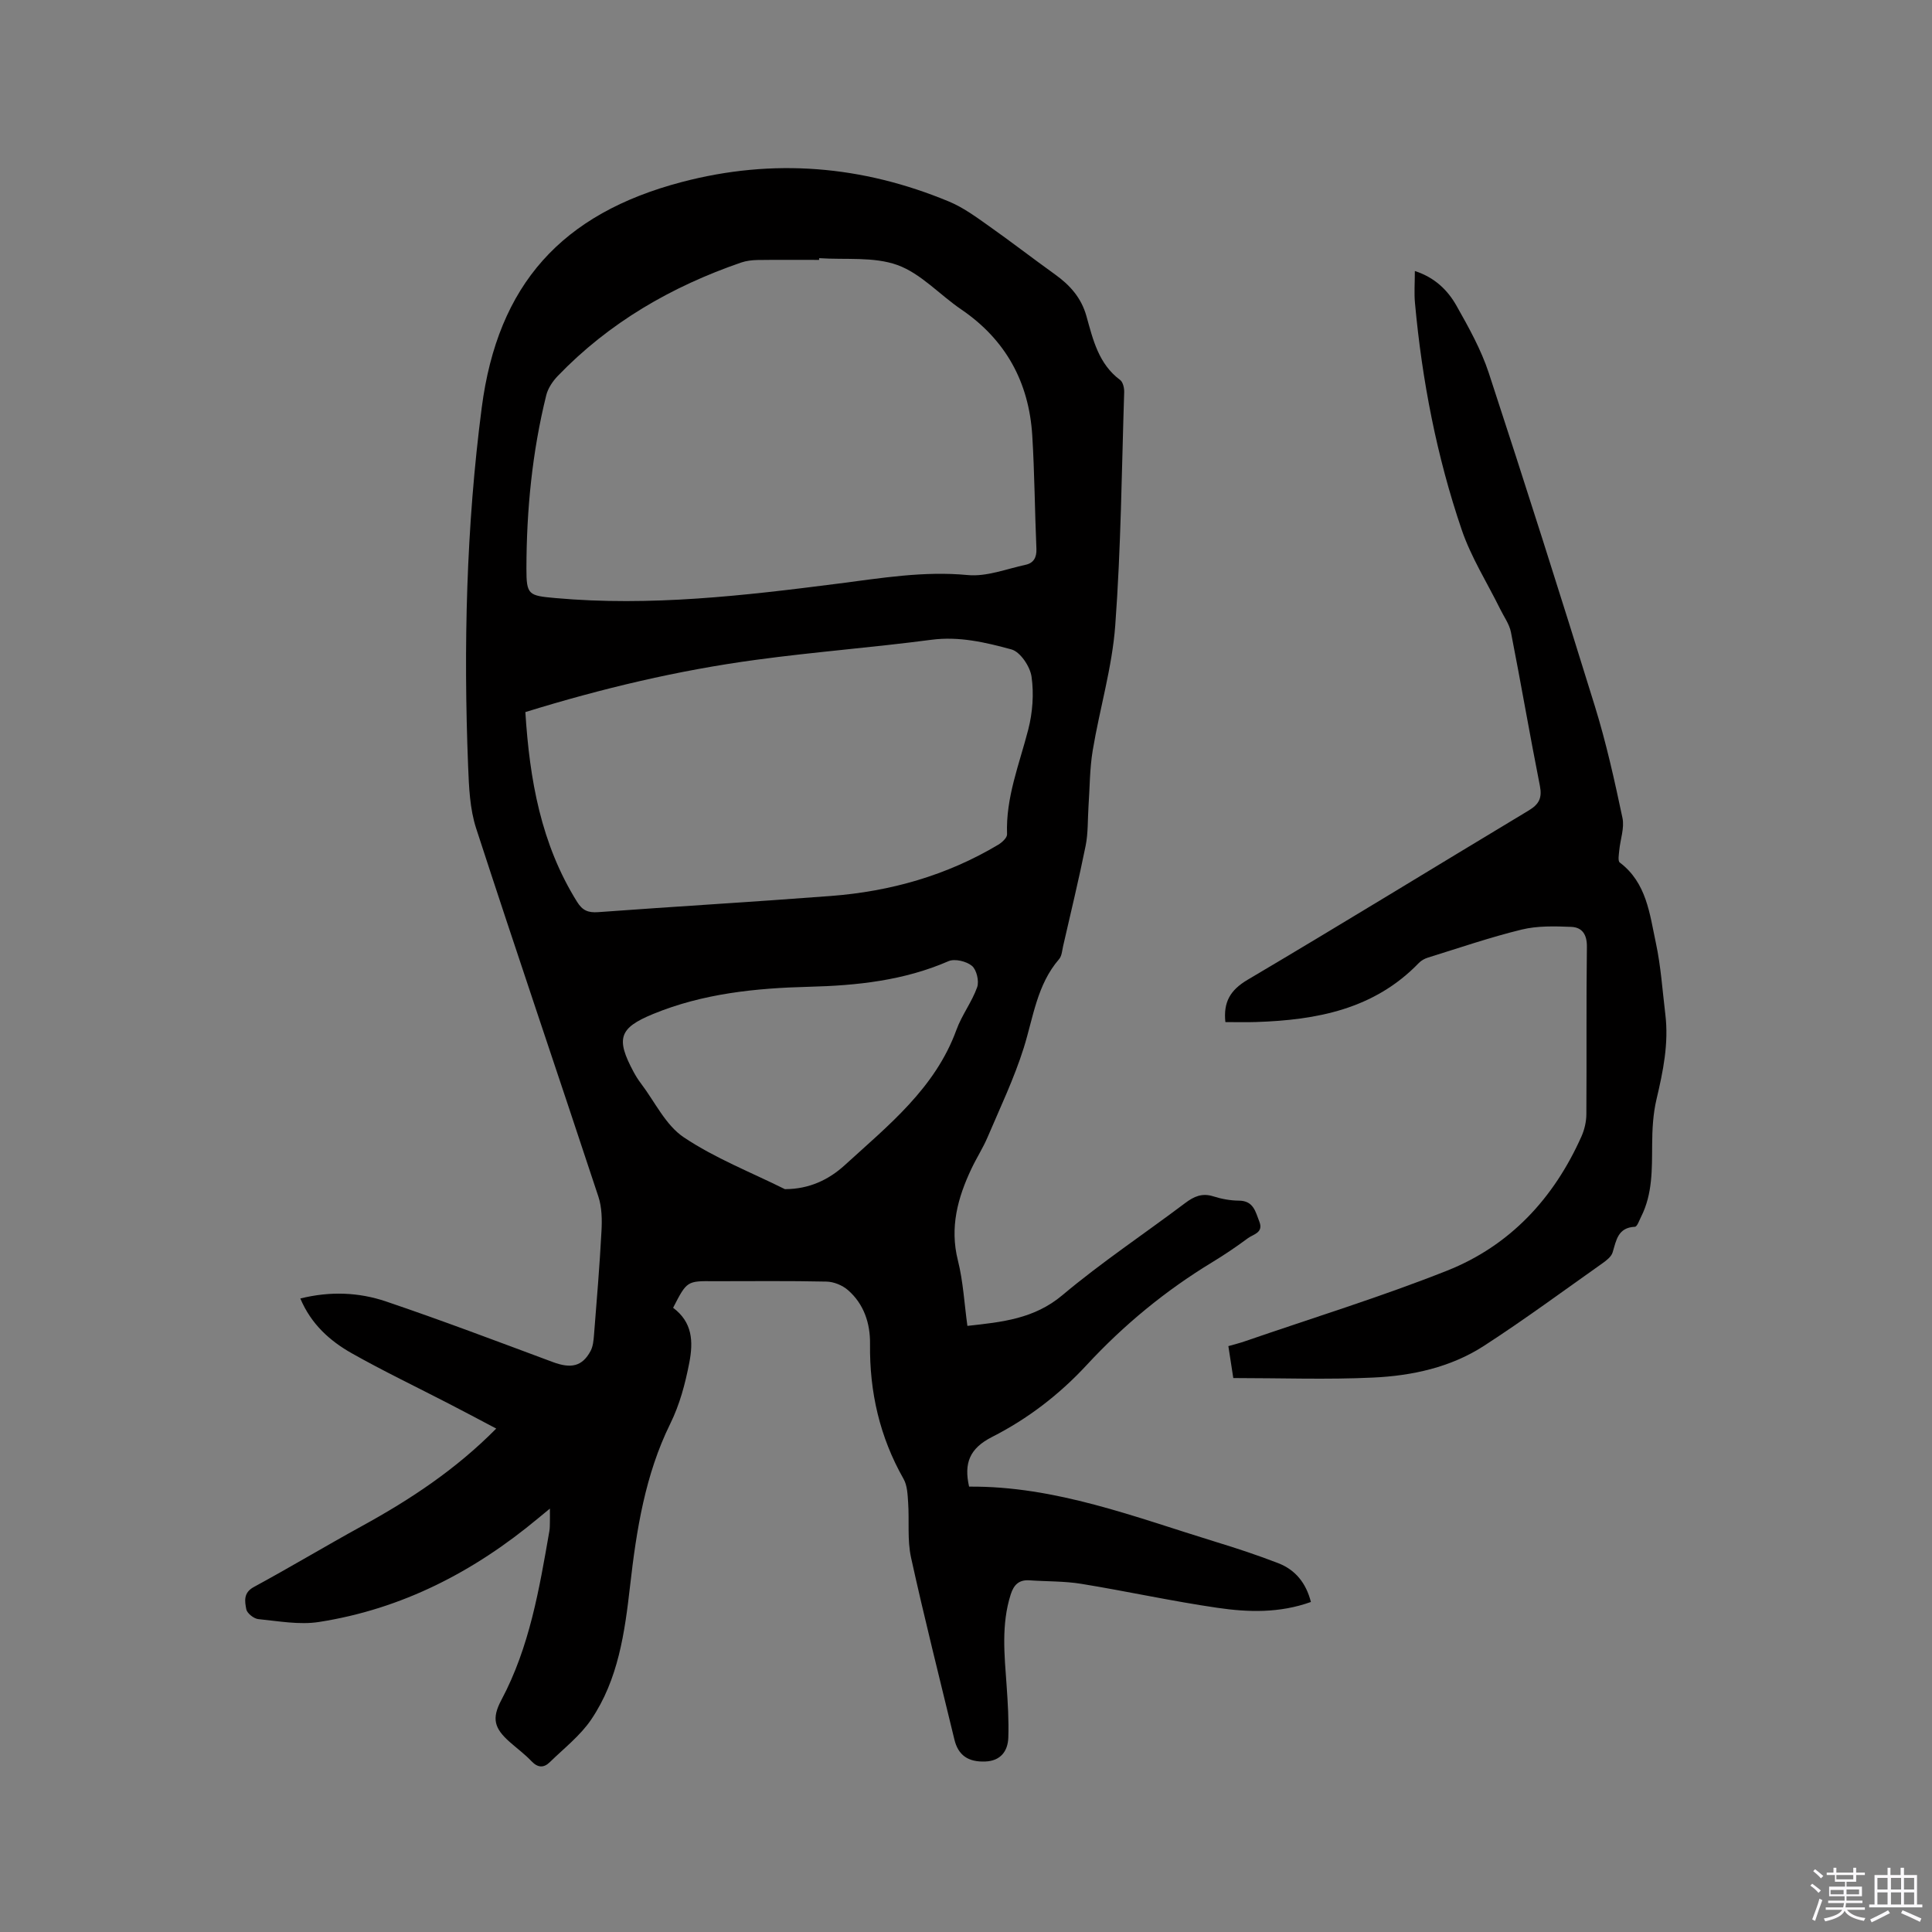<svg enable-background="new 0 0 400 400" viewBox="0 0 400 400" xmlns="http://www.w3.org/2000/svg"><rect x="0" y="0" width="400" height="400" fill="#808080" stroke="none"/><path d="m374.8 390.4.4-.4c.7.5 1.3 1 1.8 1.4l-.5.5c-.5-.6-1.1-1.1-1.7-1.5zm1 7.3-.6-.3c.5-1.4 1.1-2.8 1.5-4.3.2.1.4.2.6.3-.5 1.3-1 2.8-1.5 4.3zm-.4-10.3.4-.4c.4.3 1 .8 1.7 1.4l-.5.5c-.4-.5-1-1-1.6-1.5zm2.5.3h1.7v-1h.6v1h3.5v-1h.6v1h1.8v.5h-1.8v1.4h-2v1h3.2v2h-3.2v.9h3.3v.5h-3.4c0 .3-.1.6-.1.9h4v.5h-3.7c.7.9 1.9 1.5 3.8 1.7-.1.2-.2.4-.3.6-2.1-.4-3.5-1.1-4-2.1-.4 1-1.8 1.7-4 2.2-.1-.2-.2-.4-.3-.6 2.1-.4 3.4-1 3.8-1.8h-3.4v-.5h3.6c.1-.3.1-.6.2-.9h-3.3v-.5h3.4c0-.3 0-.6 0-.9h-3.2v-2h3.3v-1h-2.1v-1.4h-1.7v-.5zm1.1 3.5v1h2.7c0-.3 0-.4 0-.4 0-.1 0-.2 0-.2 0-.1 0-.2 0-.3h-2.7zm1.2-3v.9h3.5v-.9zm4.7 3h-2.6v.6.4h2.6z" fill="#fbfafc"/><path d="m393.6 386.7h.6v1.5h2.7v6.1h1.1v.6h-11v-.6h1.1v-6.1h2.7v-1.5h.6v1.5h2.1v-1.5zm-2.7 8.8.4.6c-1.2.6-2.5 1.3-3.8 1.9-.1-.2-.2-.4-.3-.6 1.2-.6 2.5-1.2 3.7-1.9zm-2.2-6.7v2.4h2.1v-2.4zm0 3v2.5h2.1v-2.5zm2.8-3v2.4h2.1v-2.4zm0 3v2.5h2.1v-2.5zm6 6.1c-1.4-.7-2.7-1.3-3.9-1.8l.3-.6c1.5.6 2.7 1.2 3.9 1.7zm-1.2-9.1h-2.1v2.4h2.1zm-2.1 3v2.5h2.1v-2.5z" fill="#fbfafc"/><g fill="#010000"><path d="m139.36 270.76c3.99 2.99 4.22 6.92 3.34 11.44-.86 4.38-1.95 8.54-3.95 12.61-5.17 10.5-6.98 21.94-8.29 33.44-1.11 9.73-2.44 19.47-8.07 27.78-2.26 3.33-5.62 5.94-8.55 8.8-1.24 1.22-2.48 1.2-3.8-.19-1.38-1.46-3.02-2.66-4.53-4-3.18-2.82-3.75-4.84-1.71-8.67 5.84-10.96 7.85-22.97 9.94-34.97.11-.62.09-1.27.11-1.9.02-.73 0-1.46 0-2.76-1.06.87-1.75 1.43-2.43 2-13.27 11.06-28.19 18.79-45.36 21.47-4.07.64-8.4-.18-12.58-.59-.93-.09-2.33-1.21-2.49-2.04-.3-1.61-.66-3.4 1.55-4.6 7.54-4.09 14.9-8.51 22.42-12.64 9.98-5.48 19.4-11.69 27.78-20.17-3.43-1.81-6.66-3.53-9.9-5.2-6.68-3.45-13.47-6.7-20.01-10.39-4.53-2.56-8.4-6.01-10.65-11.34 6.18-1.54 12.11-1.29 17.73.61 11.61 3.93 23.07 8.28 34.55 12.55 3.77 1.4 6.08.92 7.8-2.27.52-.96.63-2.2.72-3.32.57-7.17 1.17-14.34 1.55-21.52.13-2.37.09-4.92-.64-7.14-8.39-25.43-17.03-50.79-25.31-76.25-1.31-4.03-1.49-8.53-1.66-12.83-.98-24.83-.39-49.63 2.82-74.29 3.32-25.48 16.55-40.15 41.41-46.69 18.92-4.98 37.37-3.43 55.33 4.04 2.89 1.2 5.52 3.12 8.1 4.95 4.67 3.29 9.19 6.79 13.83 10.12 3.1 2.22 5.46 4.83 6.53 8.67 1.35 4.85 2.51 9.88 6.96 13.19.6.44.88 1.68.85 2.54-.52 16.1-.66 32.24-1.85 48.29-.64 8.7-3.23 17.25-4.67 25.91-.63 3.81-.6 7.72-.87 11.59-.18 2.71-.06 5.48-.59 8.11-1.4 6.95-3.08 13.85-4.66 20.77-.21.93-.27 2.05-.84 2.71-4.59 5.31-5.33 12.05-7.32 18.39-1.99 6.32-4.88 12.36-7.48 18.47-.95 2.23-2.29 4.3-3.33 6.5-2.86 6.04-4.54 12.17-2.82 19.01 1.1 4.37 1.33 8.96 1.97 13.56 7.2-.79 13.83-1.45 19.67-6.36 8.1-6.81 16.96-12.7 25.43-19.08 1.82-1.37 3.5-2.11 5.81-1.38 1.7.54 3.53.88 5.31.89 3.03.02 3.42 2.3 4.22 4.33.92 2.32-1.25 2.62-2.37 3.45-2.38 1.77-4.85 3.43-7.38 4.97-9.67 5.87-18.3 12.97-25.98 21.27-5.67 6.12-12.16 11.12-19.63 14.92-4.63 2.36-5.83 5.42-4.73 10.27 17.89-.15 34.35 6.31 51.1 11.45 4.35 1.33 8.67 2.76 12.91 4.4 3.56 1.38 5.76 4.12 6.76 8.03-6.5 2.34-12.99 2.14-19.36 1.21-9.42-1.37-18.75-3.43-28.15-4.96-3.53-.58-7.17-.48-10.76-.73-2.16-.15-3.24.91-3.88 2.91-1.99 6.24-1.3 12.57-.85 18.91.25 3.58.47 7.17.35 10.75-.1 2.83-1.62 4.81-4.74 4.94-3.59.15-5.64-1.31-6.42-4.54-3.03-12.56-6.21-25.08-8.98-37.69-.8-3.66-.34-7.59-.6-11.39-.11-1.65-.17-3.52-.95-4.89-4.94-8.7-7.06-18-6.94-27.96.05-4.24-1.26-8.25-4.57-11.13-1.15-1-2.93-1.73-4.44-1.76-7.74-.17-15.48-.08-23.22-.08-5.68-.06-5.68-.06-8.54 5.5zm30.24-217.31c-.01.12-.01.24-.02.36-4.24 0-8.48-.04-12.72.02-1.14.02-2.33.16-3.4.52-14.43 4.97-27.34 12.43-37.99 23.5-1.05 1.09-2.01 2.53-2.37 3.96-2.92 11.78-4.09 23.78-4.11 35.88-.01 5.49.43 5.63 5.97 6.13 19.67 1.77 39.14-.5 58.57-2.99 8.93-1.14 17.72-2.64 26.84-1.77 3.89.37 8-1.27 11.98-2.13 1.63-.35 2.3-1.5 2.23-3.28-.34-7.82-.38-15.66-.86-23.47-.68-11.01-5.46-19.82-14.71-26.12-4.46-3.03-8.34-7.43-13.21-9.19-4.93-1.77-10.76-1.05-16.2-1.42zm-60.83 93.98c.88 13.99 3.23 27.31 10.71 39.29 1.12 1.8 2.3 2.28 4.37 2.13 16.06-1.18 32.13-2.12 48.19-3.35 12.3-.94 23.96-4.24 34.62-10.6.79-.47 1.87-1.46 1.84-2.17-.29-7.61 2.55-14.53 4.39-21.69.9-3.5 1.19-7.38.68-10.94-.3-2.11-2.34-5.16-4.18-5.65-5.34-1.45-10.8-2.75-16.57-1.99-12.07 1.59-24.24 2.51-36.3 4.15-16.08 2.17-31.84 5.9-47.75 10.82zm53.83 98.77c4.91-.02 8.96-1.92 12.29-4.96 9.02-8.24 18.74-15.93 23.14-28.05 1.11-3.05 3.2-5.75 4.28-8.8.44-1.25-.11-3.61-1.08-4.42-1.14-.95-3.56-1.53-4.85-.97-9.24 4.02-18.98 5.05-28.85 5.3-11.07.28-21.98 1.39-32.32 5.64-7.06 2.9-7.73 5.1-4.03 11.99.45.84.96 1.65 1.54 2.41 2.88 3.8 5.09 8.61 8.84 11.12 6.47 4.34 13.91 7.24 20.94 10.74.09.03.21.01.1 0z"/><path d="m292.93 56.11c4.11 1.33 6.79 3.95 8.61 7.17 2.54 4.5 5.11 9.1 6.71 13.98 7.52 22.93 14.83 45.92 21.96 68.98 2.34 7.56 4.06 15.33 5.7 23.08.45 2.1-.45 4.48-.66 6.74-.08.85-.32 2.19.1 2.51 5.57 4.2 6.19 10.64 7.48 16.65 1.04 4.85 1.36 9.86 1.96 14.8.73 6-.46 11.77-1.83 17.58-.72 3.03-.88 6.25-.9 9.38-.04 5.1.1 10.19-2.28 14.92-.38.75-.82 2.07-1.28 2.09-3.55.16-3.86 2.8-4.63 5.32-.27.88-1.27 1.65-2.1 2.24-8.14 5.75-16.16 11.67-24.51 17.08-6.9 4.47-14.9 6.21-22.97 6.58-9.5.45-19.03.1-28.95.1-.27-1.76-.62-4.02-1.02-6.61 1.22-.35 2.31-.62 3.36-.98 13.99-4.83 28.17-9.19 41.91-14.64 13.05-5.18 22.14-15 27.85-27.83.62-1.4.99-3.03 1-4.56.08-11.56-.04-23.12.11-34.67.03-2.58-1.01-4.03-3.24-4.12-3.42-.14-6.99-.24-10.27.56-6.56 1.6-12.97 3.81-19.43 5.81-.67.21-1.37.6-1.85 1.1-9.25 9.59-21.15 11.82-33.72 12.23-2.11.07-4.22.01-6.34.01-.43-4.12.98-6.61 4.59-8.75 19.51-11.53 38.81-23.4 58.23-35.07 2.12-1.28 2.79-2.58 2.3-5.08-2.1-10.59-3.92-21.24-6-31.84-.33-1.66-1.44-3.17-2.21-4.74-2.7-5.48-6.04-10.74-7.99-16.48-5.17-15.18-8.2-30.89-9.66-46.87-.2-2.07-.03-4.19-.03-6.67z"/></g></svg>